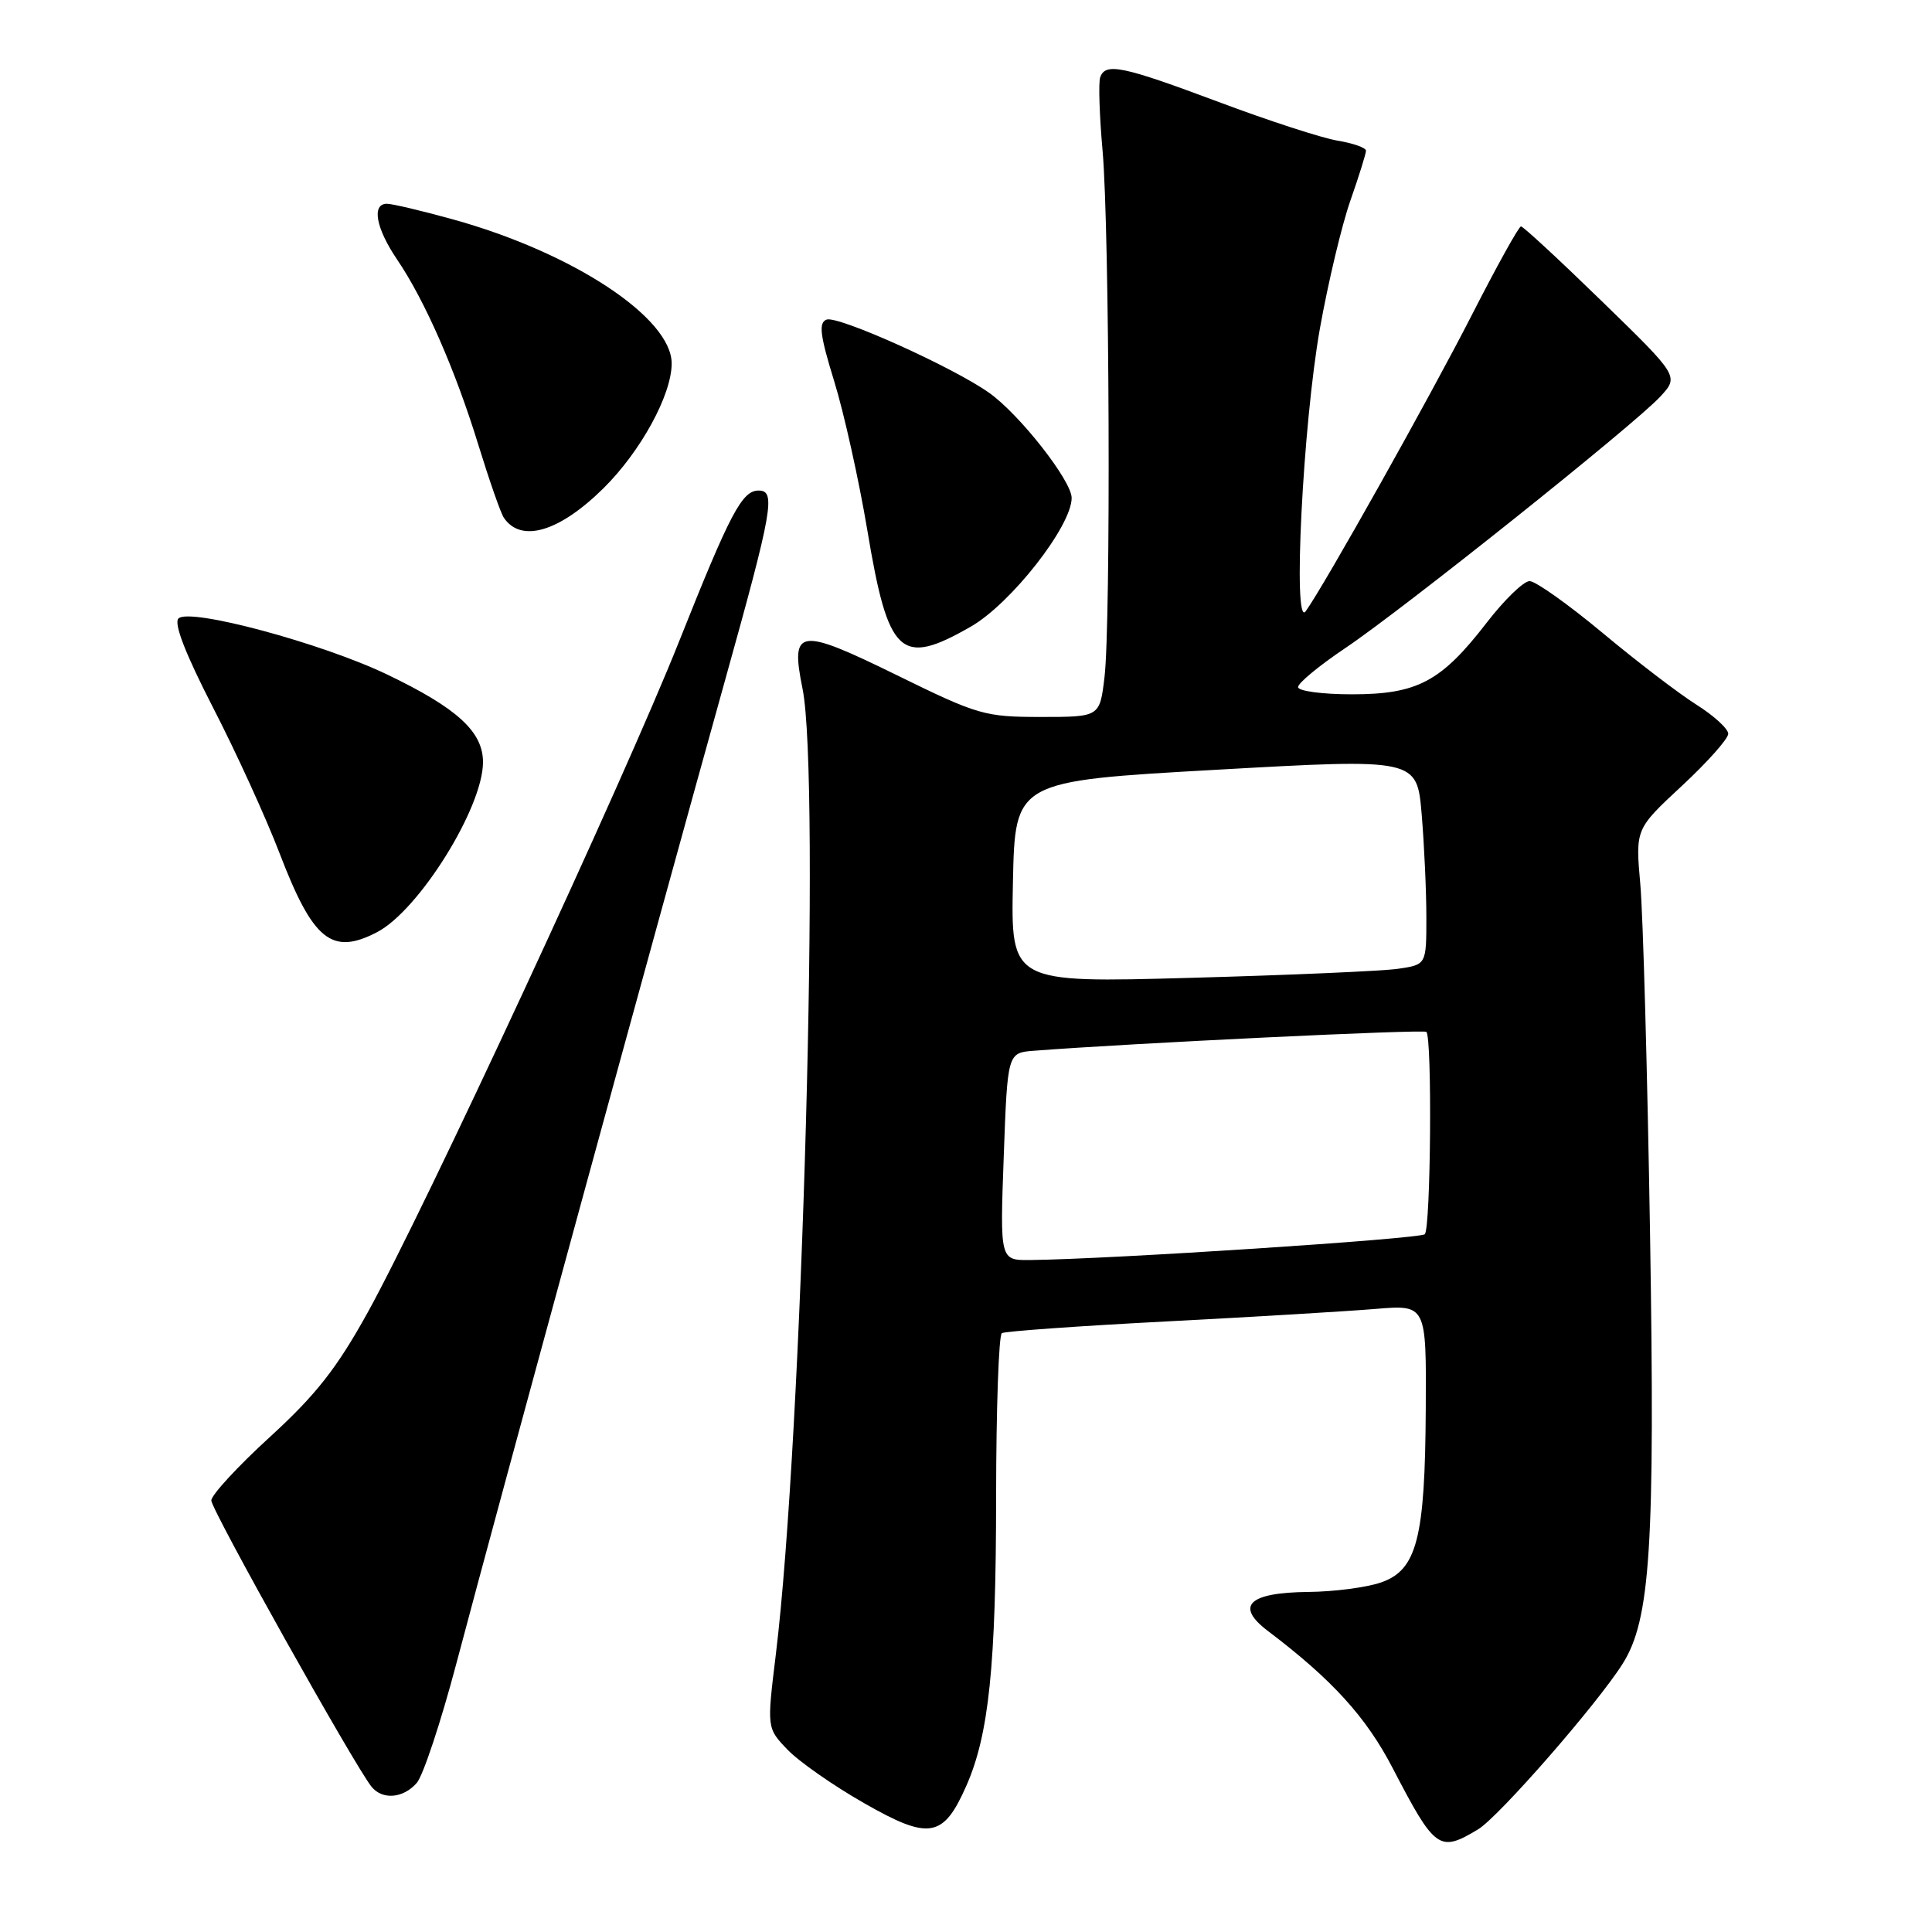 <?xml version="1.0" encoding="UTF-8" standalone="no"?>
<!DOCTYPE svg PUBLIC "-//W3C//DTD SVG 1.1//EN" "http://www.w3.org/Graphics/SVG/1.1/DTD/svg11.dtd" >
<svg xmlns="http://www.w3.org/2000/svg" xmlns:xlink="http://www.w3.org/1999/xlink" version="1.1" viewBox="0 0 256 256">
 <g >
 <path fill="currentColor"
d=" M 195.85 242.40 C 198.58 240.76 211.61 225.84 215.00 220.47 C 218.70 214.63 219.31 204.94 218.64 163.50 C 218.29 142.05 217.71 121.20 217.35 117.18 C 216.70 109.85 216.70 109.85 222.85 104.14 C 226.23 101.00 229.00 97.89 229.00 97.23 C 229.00 96.57 227.09 94.82 224.75 93.35 C 222.41 91.87 216.81 87.59 212.31 83.83 C 207.80 80.08 203.47 77.00 202.68 77.00 C 201.89 77.00 199.34 79.47 197.01 82.49 C 190.96 90.33 187.82 92.00 179.13 92.00 C 175.21 92.00 172.00 91.57 172.00 91.04 C 172.00 90.51 174.81 88.19 178.25 85.88 C 185.92 80.73 216.57 56.26 219.99 52.56 C 222.48 49.86 222.48 49.86 212.27 39.93 C 206.66 34.47 201.83 30.00 201.54 30.00 C 201.25 30.00 198.32 35.29 195.02 41.75 C 189.46 52.64 175.49 77.55 173.01 81.00 C 171.27 83.41 172.64 56.21 174.90 43.50 C 175.98 37.45 177.79 29.84 178.93 26.59 C 180.07 23.34 181.00 20.36 181.00 19.97 C 181.00 19.58 179.31 18.98 177.25 18.64 C 175.19 18.30 168.10 16.00 161.50 13.52 C 148.73 8.74 146.47 8.26 145.78 10.25 C 145.54 10.94 145.68 15.32 146.10 20.00 C 147.02 30.53 147.21 82.60 146.35 89.75 C 145.72 95.00 145.72 95.00 137.92 95.00 C 130.49 95.00 129.59 94.74 118.91 89.50 C 105.78 83.06 104.71 83.21 106.34 91.26 C 108.74 103.08 106.32 190.45 102.80 219.24 C 101.61 228.98 101.61 228.98 104.34 231.83 C 105.84 233.40 110.40 236.59 114.47 238.91 C 123.11 243.86 124.99 243.55 128.03 236.66 C 131.04 229.86 131.98 220.73 131.99 198.31 C 132.00 186.65 132.34 176.91 132.75 176.65 C 133.16 176.40 142.95 175.70 154.50 175.10 C 166.05 174.50 178.54 173.75 182.25 173.44 C 189.00 172.88 189.00 172.88 188.92 186.69 C 188.83 203.87 187.75 208.05 182.97 209.69 C 181.06 210.35 176.74 210.91 173.37 210.94 C 165.42 211.02 163.60 212.79 168.04 216.14 C 176.53 222.57 181.01 227.50 184.54 234.29 C 190.16 245.10 190.70 245.50 195.85 242.40 Z  M 55.22 236.25 C 56.06 235.29 58.41 228.20 60.45 220.50 C 66.47 197.78 86.82 123.30 96.06 90.19 C 102.40 67.47 102.83 65.00 100.52 65.00 C 98.32 65.00 96.76 67.97 89.98 85.00 C 82.73 103.24 56.20 160.40 48.72 173.91 C 44.62 181.32 41.87 184.82 35.76 190.41 C 31.49 194.31 28.00 198.10 28.00 198.82 C 28.00 200.06 47.00 233.99 49.23 236.75 C 50.67 238.53 53.43 238.30 55.22 236.25 Z  M 49.94 123.53 C 55.49 120.66 64.00 107.02 64.00 100.99 C 64.00 96.96 60.60 93.84 51.33 89.39 C 42.68 85.23 25.10 80.50 23.65 81.95 C 23.00 82.60 24.58 86.65 28.21 93.72 C 31.27 99.65 35.23 108.33 37.02 113.00 C 41.47 124.62 43.95 126.63 49.94 123.53 Z  M 128.64 83.03 C 133.95 79.99 142.00 69.71 142.00 65.98 C 142.00 63.71 135.12 54.93 131.08 52.06 C 126.32 48.67 111.01 41.78 109.52 42.35 C 108.45 42.77 108.65 44.40 110.54 50.53 C 111.84 54.75 113.81 63.61 114.92 70.23 C 117.70 86.89 119.30 88.39 128.64 83.03 Z  M 79.95 64.71 C 84.90 59.82 89.00 52.32 89.00 48.16 C 89.00 42.10 75.88 33.46 60.02 29.07 C 55.91 27.93 51.97 27.00 51.27 27.00 C 49.21 27.00 49.81 30.25 52.62 34.39 C 56.28 39.78 60.34 49.03 63.40 59.00 C 64.84 63.67 66.35 68.00 66.76 68.60 C 69.04 71.98 74.10 70.48 79.95 64.71 Z  M 133.00 153.25 C 133.50 139.50 133.50 139.50 137.00 139.23 C 149.76 138.24 188.59 136.37 189.00 136.73 C 189.78 137.41 189.59 162.74 188.79 163.54 C 188.17 164.16 147.13 166.85 136.50 166.96 C 132.50 167.00 132.50 167.00 133.00 153.25 Z  M 134.22 116.86 C 134.50 103.50 134.50 103.50 161.13 102.00 C 187.75 100.50 187.75 100.50 188.38 107.90 C 188.72 111.97 189.00 118.12 189.00 121.56 C 189.00 127.82 189.00 127.82 185.25 128.37 C 183.19 128.67 170.80 129.21 157.72 129.57 C 133.94 130.23 133.94 130.23 134.22 116.86 Z "/>
</g>
</svg>